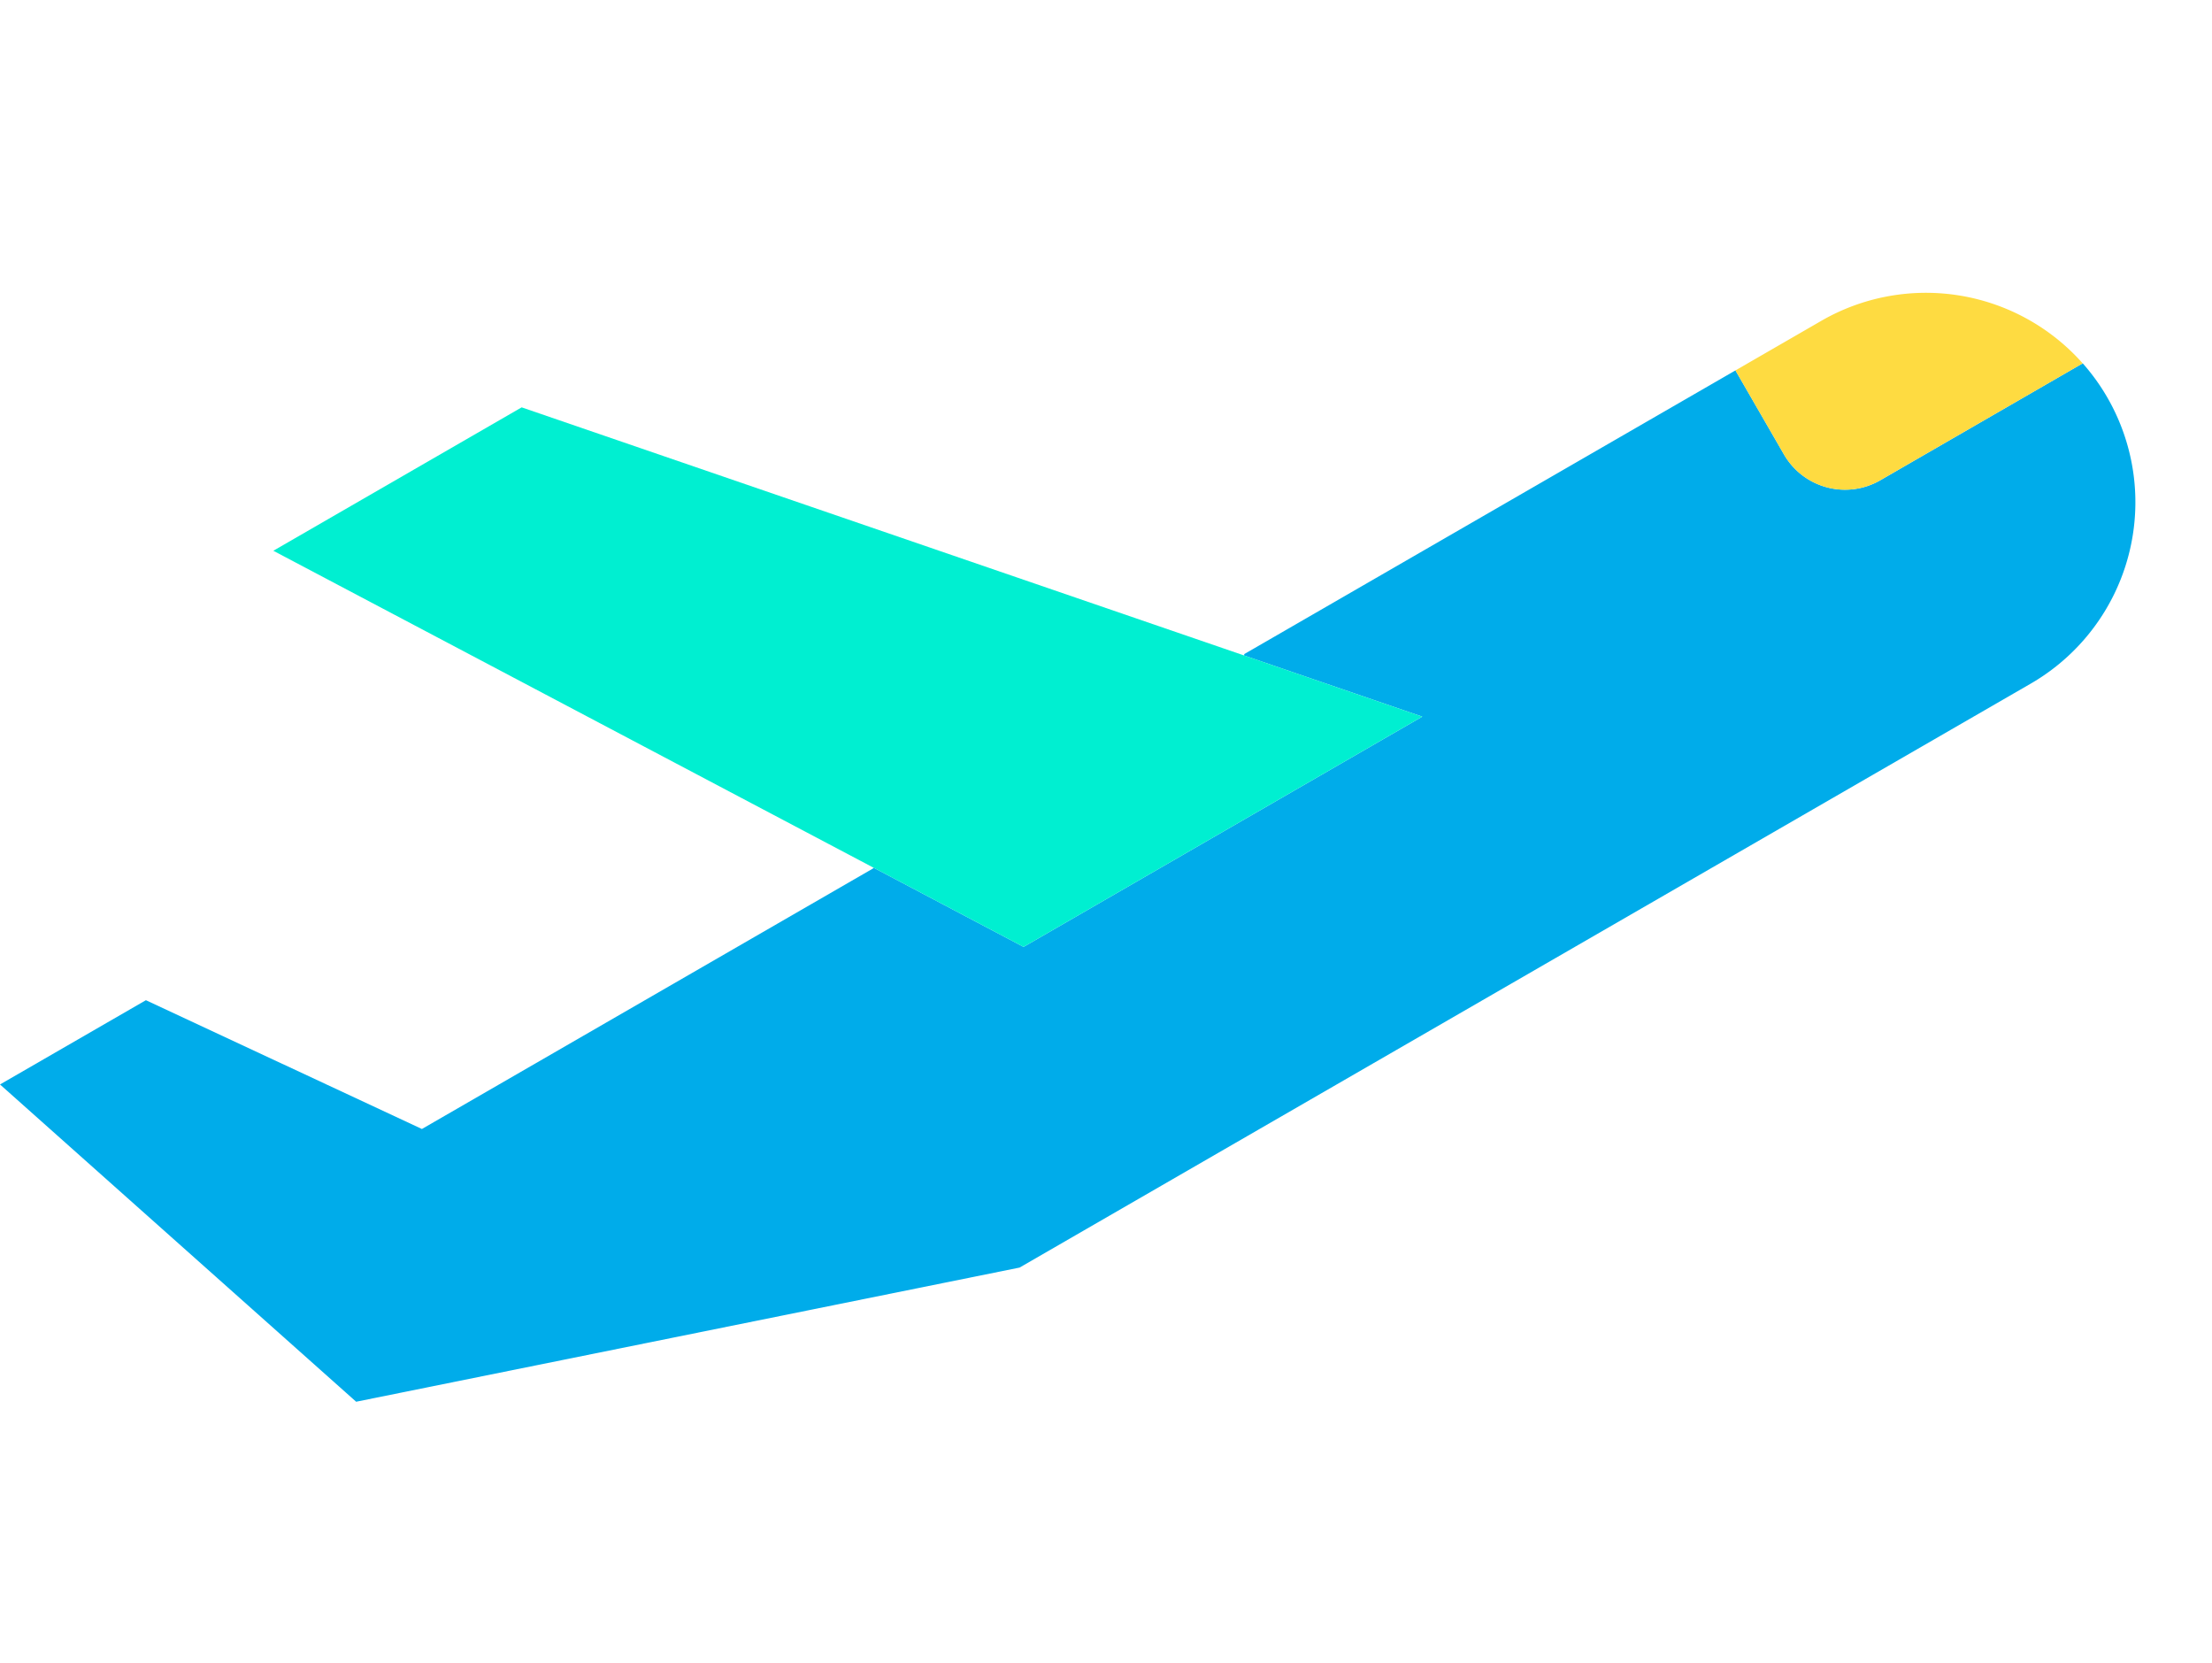<svg xmlns="http://www.w3.org/2000/svg" width="161.493" height="121.409" viewBox="0 0 161.493 121.409">
  <g id="airplane" transform="translate(-11.878 58.578) rotate(-30)">
    <path id="Path_1768" data-name="Path 1768" d="M158,30.445a15.291,15.291,0,0,1-14.98,18.348H57.783L10.939,33.055,0,0H12.3l12.75,18.216H63.072l.064-.039,6.6,10.492H103.35L94.306,18.287l.08-.071h41.4V25.3a5.148,5.148,0,0,0,5.148,5.148Z" transform="translate(0 23.757)" fill="#00acea"/>
    <path id="Path_1769" data-name="Path 1769" d="M22.212,12.229H5.148A5.148,5.148,0,0,1,0,7.081V0H7.233a15.289,15.289,0,0,1,14.98,12.229Z" transform="translate(135.783 41.973)" fill="#fedb41"/>
    <path id="Path_1770" data-name="Path 1770" d="M57.548,42.044l9.044,10.382H32.977l-6.6-10.492L0,0H20.935Z" transform="translate(36.758 0)" fill="#00efd1"/>
  </g>
</svg>

